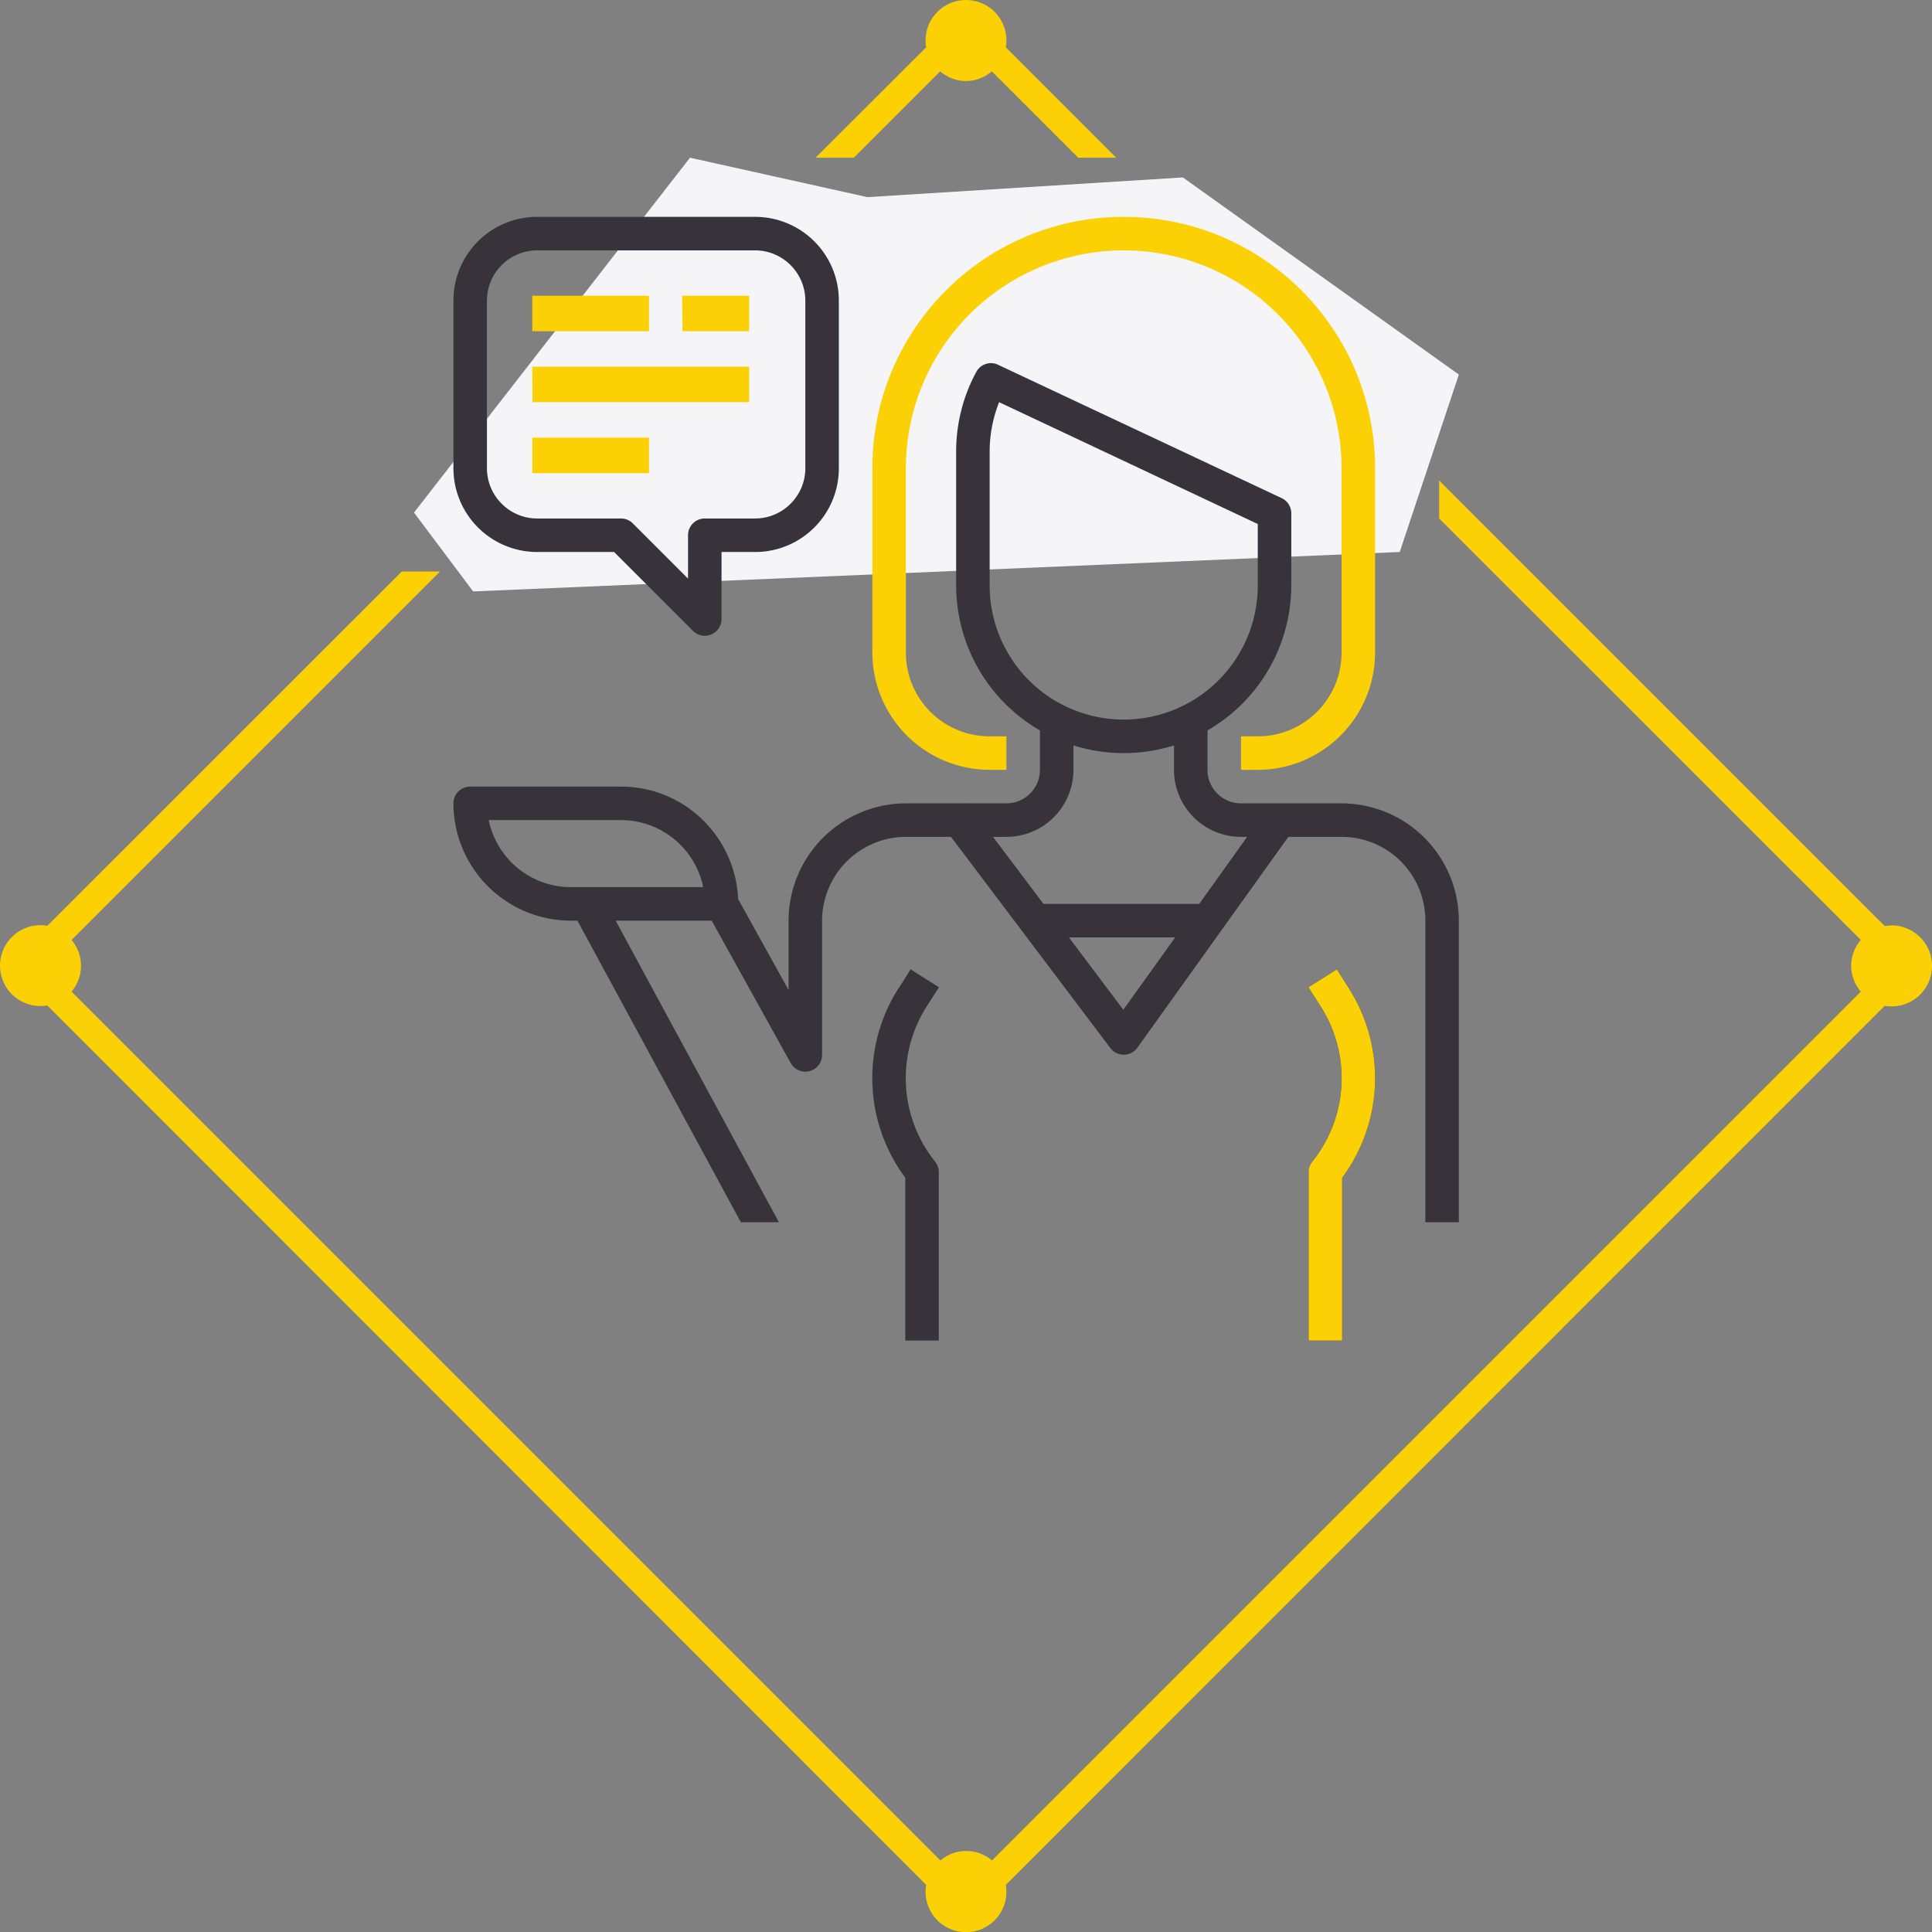 <svg xmlns="http://www.w3.org/2000/svg" xmlns:xlink="http://www.w3.org/1999/xlink" width="98" height="98" viewBox="0 0 98 98"><rect x="0" y="0" width="98" height="98" fill="#808080" stroke="none"/><defs><path id="gu8ya" d="M751 1936a2.05 2.05 0 0 1-2.4 2.02l-44.58 44.59a2.05 2.05 0 1 1-4.04 0L655.4 1938a2.05 2.05 0 1 1 0-4.04l17.98-17.97h1.94l-18.69 18.69a2.03 2.03 0 0 1 0 2.62l44.07 44.07a2.03 2.03 0 0 1 2.62 0l44.07-44.07c-.3-.36-.49-.8-.49-1.31 0-.5.19-.96.49-1.31L726 1913.3v-1.93l22.6 22.6.34-.03c1.14 0 2.06.92 2.06 2.05zm-51.02-46.6a2.05 2.05 0 1 1 4.04 0l5.6 5.6h-1.93l-4.38-4.38c-.36.3-.8.49-1.31.49-.5 0-.96-.19-1.31-.49l-4.38 4.38h-1.94z"/><path id="gu8yb" d="M677 1917l-3-4 14-18 9 2 16-1 14 10-3 9z"/><path id="gu8yc" d="M720 1938.06l-.63-.98 1.44-.91.62.98a8.47 8.47 0 0 1-.35 9.59v8.26h-1.7v-8.55c0-.2.07-.38.19-.53a6.77 6.77 0 0 0 .43-7.86zM680.25 1898h11.05c2.35 0 4.25 1.9 4.25 4.25v8.5c0 2.35-1.9 4.25-4.25 4.25h-1.7v3.4a.85.85 0 0 1-1.45.6l-4-4h-3.9a4.25 4.25 0 0 1-4.25-4.25v-8.5c0-2.35 1.9-4.25 4.25-4.25zm-2.55 12.75c0 1.4 1.14 2.55 2.55 2.55h4.25c.23 0 .44.09.6.25l2.8 2.8v-2.2c0-.47.38-.85.85-.85h2.55c1.4 0 2.55-1.14 2.55-2.55v-8.5c0-1.4-1.14-2.55-2.55-2.55h-11.05a2.55 2.55 0 0 0-2.55 2.55zm20.87 26.4l.62-.98 1.44.91-.63.98a6.77 6.77 0 0 0 .43 7.86c.12.15.19.34.19.53v8.55h-1.7v-8.26a8.47 8.47 0 0 1-.35-9.6zm-21.72-10.25h7.65c3.19 0 5.8 2.52 5.94 5.7l2.56 4.62v-3.52a5.96 5.96 0 0 1 5.95-5.95h3.1l.03-.02.02.02h1.95c.94 0 1.7-.76 1.7-1.7v-2a8.5 8.5 0 0 1-4.25-7.35v-6.8c0-1.4.35-2.8 1.02-4.03.21-.4.7-.56 1.1-.37l14.4 6.77c.29.14.48.44.48.77v3.66a8.5 8.5 0 0 1-4.25 7.35v2c0 .94.76 1.7 1.7 1.7h5.1a5.96 5.96 0 0 1 5.95 5.95v15.3h-1.7v-15.3c0-2.35-1.9-4.25-4.25-4.25h-2.7l-7.66 10.7a.85.85 0 0 1-.68.35H710a.85.85 0 0 1-.68-.34l-8.08-10.71h-2.29a4.26 4.26 0 0 0-4.25 4.25v6.8a.85.85 0 0 1-1.6.41l-4-7.21h-4.87l8.28 15.3h-1.93l-8.29-15.3h-.34a5.96 5.96 0 0 1-5.95-5.95c0-.47.38-.85.85-.85zm39.95-10.2v-3.12l-13.12-6.18a6.8 6.8 0 0 0-.48 2.5v6.8a6.8 6.8 0 1 0 13.6 0zm-6.82 21.52l2.63-3.67h-5.39zm-4.05-5.37h7.9l2.43-3.4h-.31a3.4 3.4 0 0 1-3.4-3.4v-1.24a8.5 8.5 0 0 1-5.1 0v1.24a3.4 3.4 0 0 1-3.4 3.4h-.68zm-23.98-.85h6.72a4.26 4.26 0 0 0-4.17-3.4h-6.71a4.26 4.26 0 0 0 4.16 3.4z"/><path id="gu8yd" d="M710 1898c7.04 0 12.75 5.7 12.75 12.75v9.35a5.96 5.96 0 0 1-5.95 5.95h-.85v-1.7h.85c2.35 0 4.25-1.9 4.25-4.25v-9.35a11.05 11.05 0 0 0-22.1 0v9.35c0 2.35 1.9 4.25 4.25 4.25h.85v1.7h-.85a5.96 5.96 0 0 1-5.95-5.95v-9.35c0-7.04 5.7-12.75 12.75-12.75zm10 40.06l-.63-.98 1.44-.91.62.98a8.47 8.47 0 0 1-.35 9.59v8.26h-1.7v-8.55c0-.2.07-.38.19-.53a6.77 6.77 0 0 0 .43-7.86zM680 1902h5.92v1.8H680zm7.6 0H691v1.8h-3.38zm-7.6 3.6H691v1.8h-10.99zm0 3.6h5.92v1.8H680z"/></defs><g><g transform="translate(-653 -1887)"><use fill="#fbd005" xlink:href="#gu8ya"/></g><g transform="translate(-653 -1887)"><use fill="#f5f5f7" xlink:href="#gu8yb"/></g><g transform="translate(-653 -1887)"><use fill="#38333a" xlink:href="#gu8yc"/></g><g transform="translate(-653 -1887)"><use fill="#fbd005" xlink:href="#gu8yd"/></g></g></svg>